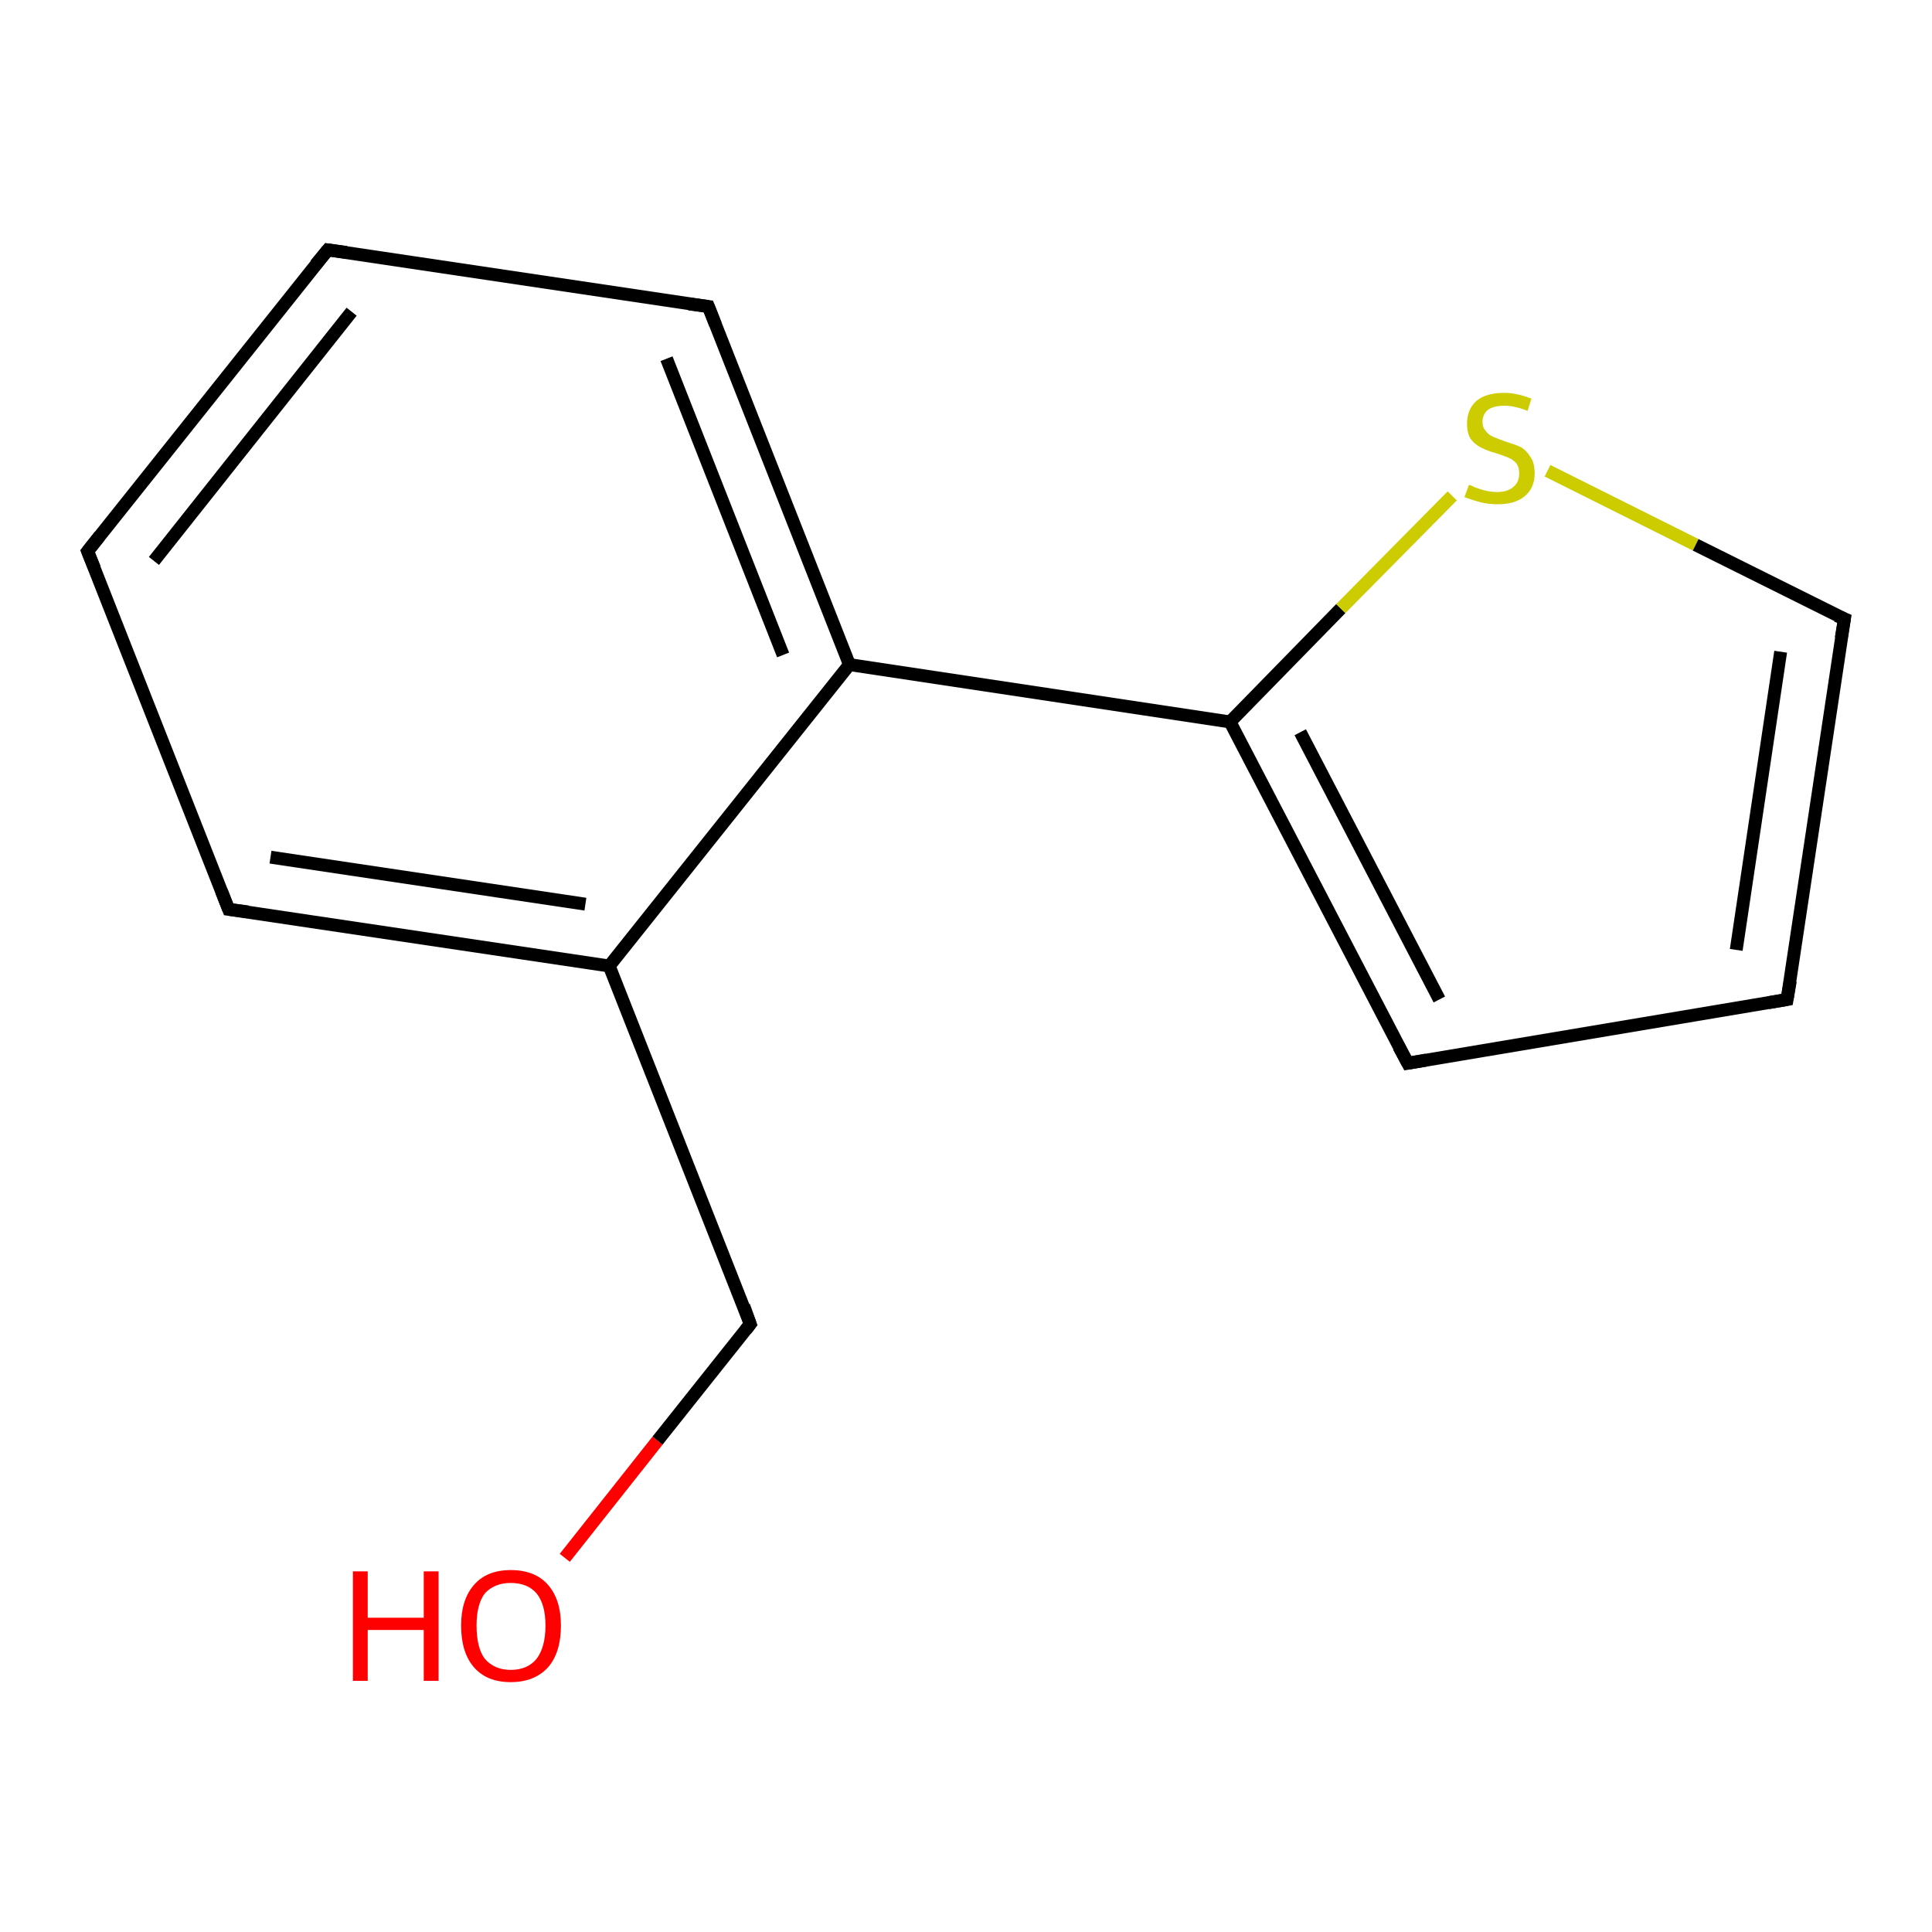 <?xml version='1.0' encoding='iso-8859-1'?>
<svg version='1.1' baseProfile='full'
              xmlns='http://www.w3.org/2000/svg'
                      xmlns:rdkit='http://www.rdkit.org/xml'
                      xmlns:xlink='http://www.w3.org/1999/xlink'
                  xml:space='preserve'
width='300px' height='300px' viewBox='0 0 300 300'>
<!-- END OF HEADER -->
<rect style='opacity:1.0;fill:#FFFFFF;stroke:none' width='300.0' height='300.0' x='0.0' y='0.0'> </rect>
<path class='bond-0 atom-0 atom-1' d='M 87.7,241.9 L 102.1,223.7' style='fill:none;fill-rule:evenodd;stroke:#FF0000;stroke-width:2.0px;stroke-linecap:butt;stroke-linejoin:miter;stroke-opacity:1' />
<path class='bond-0 atom-0 atom-1' d='M 102.1,223.7 L 116.5,205.6' style='fill:none;fill-rule:evenodd;stroke:#000000;stroke-width:2.0px;stroke-linecap:butt;stroke-linejoin:miter;stroke-opacity:1' />
<path class='bond-1 atom-1 atom-2' d='M 116.5,205.6 L 94.6,150.0' style='fill:none;fill-rule:evenodd;stroke:#000000;stroke-width:2.0px;stroke-linecap:butt;stroke-linejoin:miter;stroke-opacity:1' />
<path class='bond-2 atom-2 atom-3' d='M 94.6,150.0 L 35.5,141.2' style='fill:none;fill-rule:evenodd;stroke:#000000;stroke-width:2.0px;stroke-linecap:butt;stroke-linejoin:miter;stroke-opacity:1' />
<path class='bond-2 atom-2 atom-3' d='M 90.9,140.4 L 42.0,133.1' style='fill:none;fill-rule:evenodd;stroke:#000000;stroke-width:2.0px;stroke-linecap:butt;stroke-linejoin:miter;stroke-opacity:1' />
<path class='bond-3 atom-3 atom-4' d='M 35.5,141.2 L 13.6,85.6' style='fill:none;fill-rule:evenodd;stroke:#000000;stroke-width:2.0px;stroke-linecap:butt;stroke-linejoin:miter;stroke-opacity:1' />
<path class='bond-4 atom-4 atom-5' d='M 13.6,85.6 L 50.9,38.8' style='fill:none;fill-rule:evenodd;stroke:#000000;stroke-width:2.0px;stroke-linecap:butt;stroke-linejoin:miter;stroke-opacity:1' />
<path class='bond-4 atom-4 atom-5' d='M 23.9,87.1 L 54.6,48.4' style='fill:none;fill-rule:evenodd;stroke:#000000;stroke-width:2.0px;stroke-linecap:butt;stroke-linejoin:miter;stroke-opacity:1' />
<path class='bond-5 atom-5 atom-6' d='M 50.9,38.8 L 110.0,47.6' style='fill:none;fill-rule:evenodd;stroke:#000000;stroke-width:2.0px;stroke-linecap:butt;stroke-linejoin:miter;stroke-opacity:1' />
<path class='bond-6 atom-6 atom-7' d='M 110.0,47.6 L 131.9,103.2' style='fill:none;fill-rule:evenodd;stroke:#000000;stroke-width:2.0px;stroke-linecap:butt;stroke-linejoin:miter;stroke-opacity:1' />
<path class='bond-6 atom-6 atom-7' d='M 103.5,55.7 L 121.6,101.7' style='fill:none;fill-rule:evenodd;stroke:#000000;stroke-width:2.0px;stroke-linecap:butt;stroke-linejoin:miter;stroke-opacity:1' />
<path class='bond-7 atom-7 atom-8' d='M 131.9,103.2 L 191.0,112.1' style='fill:none;fill-rule:evenodd;stroke:#000000;stroke-width:2.0px;stroke-linecap:butt;stroke-linejoin:miter;stroke-opacity:1' />
<path class='bond-8 atom-8 atom-9' d='M 191.0,112.1 L 208.2,94.5' style='fill:none;fill-rule:evenodd;stroke:#000000;stroke-width:2.0px;stroke-linecap:butt;stroke-linejoin:miter;stroke-opacity:1' />
<path class='bond-8 atom-8 atom-9' d='M 208.2,94.5 L 225.5,77.0' style='fill:none;fill-rule:evenodd;stroke:#CCCC00;stroke-width:2.0px;stroke-linecap:butt;stroke-linejoin:miter;stroke-opacity:1' />
<path class='bond-9 atom-9 atom-10' d='M 240.3,73.1 L 263.3,84.6' style='fill:none;fill-rule:evenodd;stroke:#CCCC00;stroke-width:2.0px;stroke-linecap:butt;stroke-linejoin:miter;stroke-opacity:1' />
<path class='bond-9 atom-9 atom-10' d='M 263.3,84.6 L 286.4,96.1' style='fill:none;fill-rule:evenodd;stroke:#000000;stroke-width:2.0px;stroke-linecap:butt;stroke-linejoin:miter;stroke-opacity:1' />
<path class='bond-10 atom-10 atom-11' d='M 286.4,96.1 L 277.5,155.2' style='fill:none;fill-rule:evenodd;stroke:#000000;stroke-width:2.0px;stroke-linecap:butt;stroke-linejoin:miter;stroke-opacity:1' />
<path class='bond-10 atom-10 atom-11' d='M 276.5,101.2 L 269.6,147.5' style='fill:none;fill-rule:evenodd;stroke:#000000;stroke-width:2.0px;stroke-linecap:butt;stroke-linejoin:miter;stroke-opacity:1' />
<path class='bond-11 atom-11 atom-12' d='M 277.5,155.2 L 218.6,165.1' style='fill:none;fill-rule:evenodd;stroke:#000000;stroke-width:2.0px;stroke-linecap:butt;stroke-linejoin:miter;stroke-opacity:1' />
<path class='bond-12 atom-7 atom-2' d='M 131.9,103.2 L 94.6,150.0' style='fill:none;fill-rule:evenodd;stroke:#000000;stroke-width:2.0px;stroke-linecap:butt;stroke-linejoin:miter;stroke-opacity:1' />
<path class='bond-13 atom-12 atom-8' d='M 218.6,165.1 L 191.0,112.1' style='fill:none;fill-rule:evenodd;stroke:#000000;stroke-width:2.0px;stroke-linecap:butt;stroke-linejoin:miter;stroke-opacity:1' />
<path class='bond-13 atom-12 atom-8' d='M 223.5,155.2 L 201.9,113.7' style='fill:none;fill-rule:evenodd;stroke:#000000;stroke-width:2.0px;stroke-linecap:butt;stroke-linejoin:miter;stroke-opacity:1' />
<path d='M 115.8,206.5 L 116.5,205.6 L 115.5,202.8' style='fill:none;stroke:#000000;stroke-width:2.0px;stroke-linecap:butt;stroke-linejoin:miter;stroke-opacity:1;' />
<path d='M 38.5,141.6 L 35.5,141.2 L 34.4,138.4' style='fill:none;stroke:#000000;stroke-width:2.0px;stroke-linecap:butt;stroke-linejoin:miter;stroke-opacity:1;' />
<path d='M 14.7,88.3 L 13.6,85.6 L 15.5,83.2' style='fill:none;stroke:#000000;stroke-width:2.0px;stroke-linecap:butt;stroke-linejoin:miter;stroke-opacity:1;' />
<path d='M 49.0,41.1 L 50.9,38.8 L 53.8,39.2' style='fill:none;stroke:#000000;stroke-width:2.0px;stroke-linecap:butt;stroke-linejoin:miter;stroke-opacity:1;' />
<path d='M 107.0,47.2 L 110.0,47.6 L 111.1,50.4' style='fill:none;stroke:#000000;stroke-width:2.0px;stroke-linecap:butt;stroke-linejoin:miter;stroke-opacity:1;' />
<path d='M 285.2,95.6 L 286.4,96.1 L 285.9,99.1' style='fill:none;stroke:#000000;stroke-width:2.0px;stroke-linecap:butt;stroke-linejoin:miter;stroke-opacity:1;' />
<path d='M 278.0,152.3 L 277.5,155.2 L 274.6,155.7' style='fill:none;stroke:#000000;stroke-width:2.0px;stroke-linecap:butt;stroke-linejoin:miter;stroke-opacity:1;' />
<path d='M 221.5,164.6 L 218.6,165.1 L 217.2,162.5' style='fill:none;stroke:#000000;stroke-width:2.0px;stroke-linecap:butt;stroke-linejoin:miter;stroke-opacity:1;' />
<path class='atom-0' d='M 54.8 244.0
L 57.1 244.0
L 57.1 251.2
L 65.8 251.2
L 65.8 244.0
L 68.1 244.0
L 68.1 261.0
L 65.8 261.0
L 65.8 253.1
L 57.1 253.1
L 57.1 261.0
L 54.8 261.0
L 54.8 244.0
' fill='#FF0000'/>
<path class='atom-0' d='M 71.6 252.4
Q 71.6 248.4, 73.6 246.1
Q 75.6 243.8, 79.3 243.8
Q 83.1 243.8, 85.1 246.1
Q 87.1 248.4, 87.1 252.4
Q 87.1 256.6, 85.1 258.9
Q 83.0 261.2, 79.3 261.2
Q 75.6 261.2, 73.6 258.9
Q 71.6 256.6, 71.6 252.4
M 79.3 259.3
Q 81.9 259.3, 83.3 257.6
Q 84.7 255.8, 84.7 252.4
Q 84.7 249.1, 83.3 247.4
Q 81.9 245.8, 79.3 245.8
Q 76.8 245.8, 75.3 247.4
Q 74.0 249.1, 74.0 252.4
Q 74.0 255.9, 75.3 257.6
Q 76.8 259.3, 79.3 259.3
' fill='#FF0000'/>
<path class='atom-9' d='M 228.1 75.3
Q 228.3 75.3, 229.1 75.7
Q 229.9 76.0, 230.7 76.2
Q 231.6 76.4, 232.5 76.4
Q 234.1 76.4, 235.0 75.6
Q 235.9 74.9, 235.9 73.5
Q 235.9 72.6, 235.5 72.0
Q 235.0 71.4, 234.3 71.1
Q 233.6 70.8, 232.4 70.4
Q 230.9 70.0, 230.0 69.5
Q 229.1 69.1, 228.4 68.2
Q 227.8 67.3, 227.8 65.8
Q 227.8 63.6, 229.2 62.3
Q 230.7 61.0, 233.6 61.0
Q 235.5 61.0, 237.8 61.9
L 237.2 63.8
Q 235.2 63.0, 233.6 63.0
Q 232.0 63.0, 231.1 63.6
Q 230.2 64.3, 230.2 65.5
Q 230.2 66.4, 230.7 66.9
Q 231.1 67.5, 231.8 67.8
Q 232.5 68.1, 233.6 68.5
Q 235.2 69.0, 236.1 69.4
Q 237.0 69.9, 237.6 70.9
Q 238.3 71.8, 238.3 73.5
Q 238.3 75.8, 236.7 77.1
Q 235.2 78.3, 232.6 78.3
Q 231.1 78.3, 229.9 78.0
Q 228.8 77.7, 227.4 77.2
L 228.1 75.3
' fill='#CCCC00'/>
</svg>
